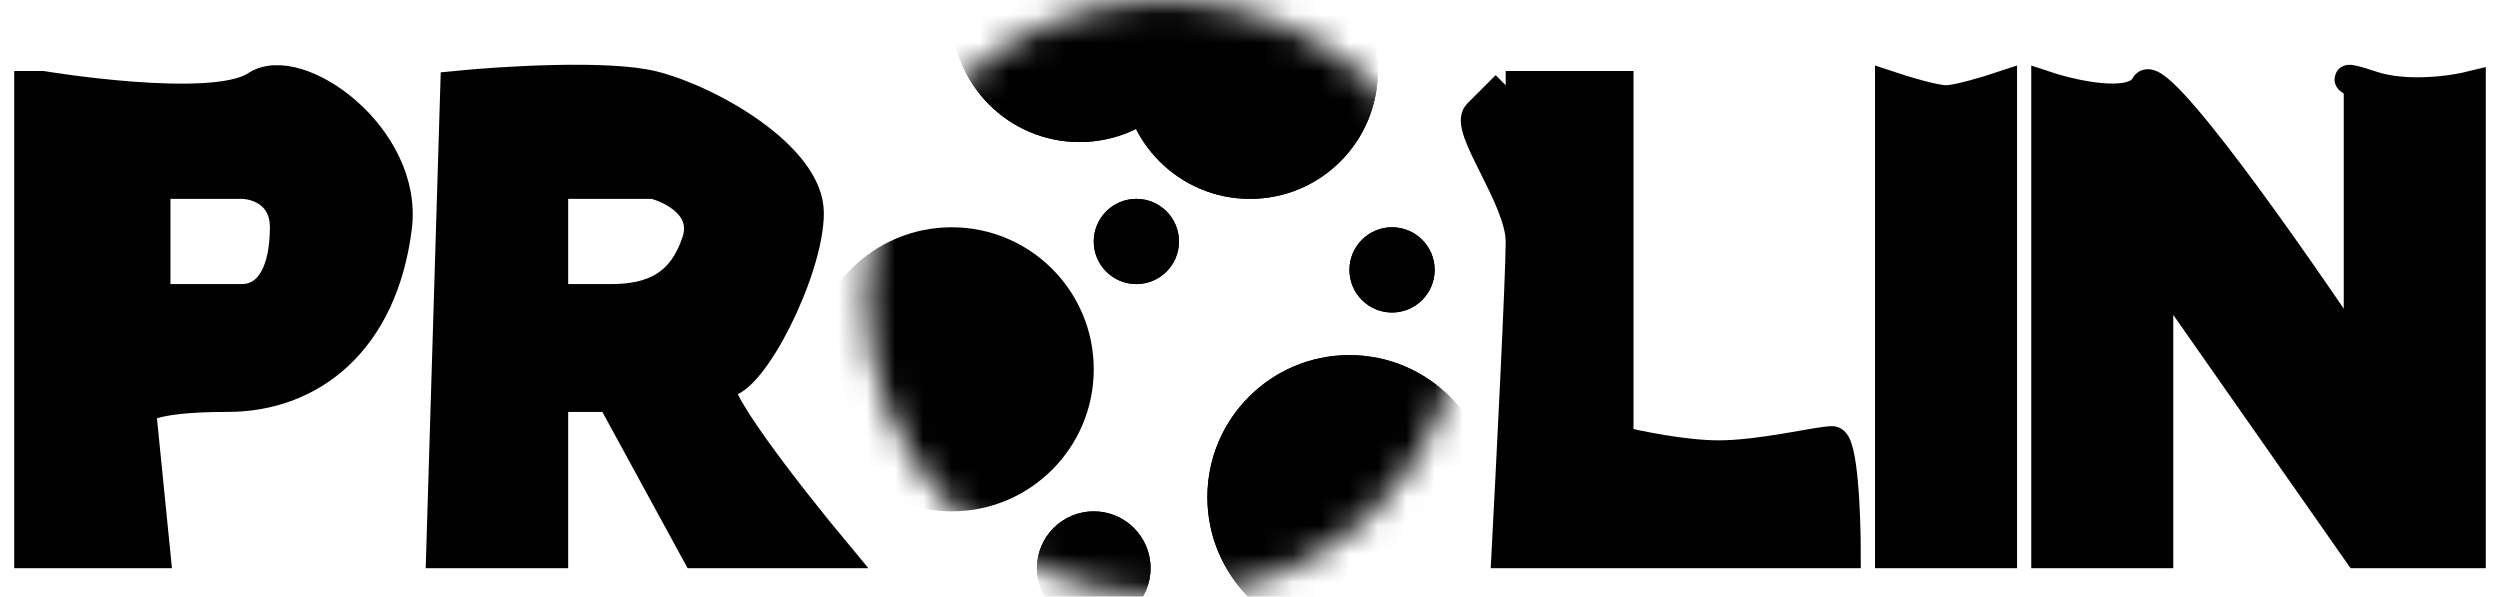 <svg width="88" height="21" viewBox="0 0 88 21" fill="none" xmlns="http://www.w3.org/2000/svg">
<path fill-rule="evenodd" clip-rule="evenodd" d="M1.5 3C1.5 3 7.5 4 9 3C10.5 2 14.4 4.8 14 8C13.5 12 11 14 8 14C5.6 14 5 14.333 5 14.5L5.5 19.5H1V3H1.5ZM8.5 6.5H5.5V10.5H8.5C9.5 10.5 10 9.5 10 8C10 6.8 9 6.5 8.5 6.5Z" fill="#010101"/>
<path fill-rule="evenodd" clip-rule="evenodd" d="M16 3C17.667 2.833 21.4 2.6 23 3C25 3.5 28.5 5.5 28.5 7.5C28.5 9.5 26.5 13.5 25.5 13.5C24.7 13.5 27.833 17.5 29.5 19.5H24.5L21.5 14H19.5V19.5L15.5 19.5L16 3ZM23 6.5H20H19.5V10.5H21.5C23 10.5 24 10 24.5 8.5C24.9 7.3 23.667 6.667 23 6.5Z" fill="#010101"/>
<path d="M53 3H57V15.5C57.667 15.667 59.3 16 60.5 16C62 16 64 15.5 64.5 15.5C64.9 15.5 65 18.167 65 19.5H53C53.167 16.333 53.5 9.7 53.5 8.5C53.5 7 51.5 4.5 52 4L53 3Z" fill="#010101"/>
<path d="M66.5 3C67 3.167 68.1 3.5 68.5 3.5C68.9 3.5 70 3.167 70.5 3V19.5H66.5V3Z" fill="#010101"/>
<path d="M72 19.5V3C73 3.333 75.1 3.8 75.5 3C75.9 2.2 80.667 9 83 12.5V3C82.667 2.833 82.3 2.6 83.5 3C84.7 3.4 86.333 3.167 87 3V19.5H83L76 9.5V19.5H72Z" fill="#010101"/>
<path d="M8.5 10.5C9.5 10.5 10 9.5 10 8C10 6.8 9 6.5 8.5 6.5H5.5V10.5M8.5 10.5C7.7 10.5 6.167 10.5 5.5 10.5M8.5 10.5H5.5M21.5 10.5C23 10.5 24 10 24.5 8.5C24.9 7.3 23.667 6.667 23 6.5H20H19.5V10.5M21.5 10.5C20.3 10.5 19.667 10.5 19.5 10.5M21.5 10.5H19.5M53 3H57V15.5C57.667 15.667 59.3 16 60.5 16C62 16 64 15.5 64.5 15.5C64.9 15.5 65 18.167 65 19.5H53C53.167 16.333 53.5 9.7 53.5 8.5C53.5 7 51.5 4.5 52 4M53 3C52.833 3.167 52.4 3.6 52 4M53 3L52 4M1.5 3C1.5 3 7.5 4 9 3C10.5 2 14.4 4.8 14 8C13.5 12 11 14 8 14C5.6 14 5 14.333 5 14.5L5.5 19.5H1V3H1.5ZM16 3C17.667 2.833 21.4 2.6 23 3C25 3.5 28.5 5.5 28.5 7.5C28.5 9.5 26.5 13.5 25.5 13.5C24.7 13.5 27.833 17.5 29.5 19.5H24.5L21.5 14H19.5V19.5L15.5 19.5L16 3ZM66.5 3C67 3.167 68.1 3.5 68.5 3.5C68.9 3.5 70 3.167 70.5 3V19.5H66.5V3ZM72 19.5V3C73 3.333 75.1 3.8 75.5 3C75.9 2.2 80.667 9 83 12.5V3C82.667 2.833 82.3 2.6 83.5 3C84.7 3.4 86.333 3.167 87 3V19.5H83L76 9.5V19.5H72Z" stroke="#010101"/>
<mask id="mask0_27_2159" style="mask-type:alpha" maskUnits="userSpaceOnUse" x="30" y="0" width="22" height="21">
<circle cx="41" cy="10.5" r="10.5" fill="#010101"/>
</mask>
<g mask="url(#mask0_27_2159)">
<circle cx="33.5" cy="13" r="5" fill="#010101"/>
<path d="M52.5 17.5C52.5 20.261 50.261 22.5 47.5 22.5C44.739 22.5 42.5 20.261 42.5 17.5C42.5 14.739 44.739 12.5 47.5 12.5C50.261 12.5 52.5 14.739 52.5 17.5Z" fill="#010101"/>
<path d="M52.5 17.5C52.5 20.261 50.261 22.5 47.5 22.5C44.739 22.5 42.5 20.261 42.5 17.5C42.5 14.739 44.739 12.5 47.5 12.5C50.261 12.5 52.5 14.739 52.5 17.5Z" fill="#010101"/>
<path d="M48.5 2.5C48.5 4.985 46.485 7 44 7C41.515 7 39.5 4.985 39.5 2.5C39.5 0.015 41.515 -2 44 -2C46.485 -2 48.5 0.015 48.5 2.5Z" fill="#010101"/>
<path d="M48.5 2.5C48.5 4.985 46.485 7 44 7C41.515 7 39.5 4.985 39.5 2.5C39.5 0.015 41.515 -2 44 -2C46.485 -2 48.5 0.015 48.5 2.5Z" fill="#010101"/>
<path d="M40.5 20C40.5 21.105 39.605 22 38.5 22C37.395 22 36.5 21.105 36.5 20C36.5 18.895 37.395 18 38.5 18C39.605 18 40.5 18.895 40.5 20Z" fill="#010101"/>
<path d="M40.5 20C40.5 21.105 39.605 22 38.5 22C37.395 22 36.5 21.105 36.5 20C36.5 18.895 37.395 18 38.5 18C39.605 18 40.5 18.895 40.5 20Z" fill="#010101"/>
<path d="M50.5 9.5C50.5 10.328 49.828 11 49 11C48.172 11 47.5 10.328 47.5 9.5C47.5 8.672 48.172 8 49 8C49.828 8 50.5 8.672 50.5 9.5Z" fill="#010101"/>
<path d="M50.5 9.5C50.5 10.328 49.828 11 49 11C48.172 11 47.5 10.328 47.5 9.5C47.5 8.672 48.172 8 49 8C49.828 8 50.5 8.672 50.5 9.5Z" fill="#010101"/>
<path d="M42.5 0.5C42.5 2.985 40.485 5 38 5C35.515 5 33.5 2.985 33.5 0.5C33.5 -1.985 35.515 -4 38 -4C40.485 -4 42.5 -1.985 42.5 0.5Z" fill="#010101"/>
<path d="M42.5 0.5C42.5 2.985 40.485 5 38 5C35.515 5 33.5 2.985 33.5 0.5C33.5 -1.985 35.515 -4 38 -4C40.485 -4 42.5 -1.985 42.5 0.5Z" fill="#010101"/>
<path d="M41.5 8.5C41.5 9.328 40.828 10 40 10C39.172 10 38.5 9.328 38.5 8.5C38.5 7.672 39.172 7 40 7C40.828 7 41.5 7.672 41.5 8.5Z" fill="#010101"/>
<path d="M41.5 8.5C41.5 9.328 40.828 10 40 10C39.172 10 38.5 9.328 38.5 8.5C38.5 7.672 39.172 7 40 7C40.828 7 41.5 7.672 41.5 8.5Z" fill="#010101"/>
</g>
</svg>
